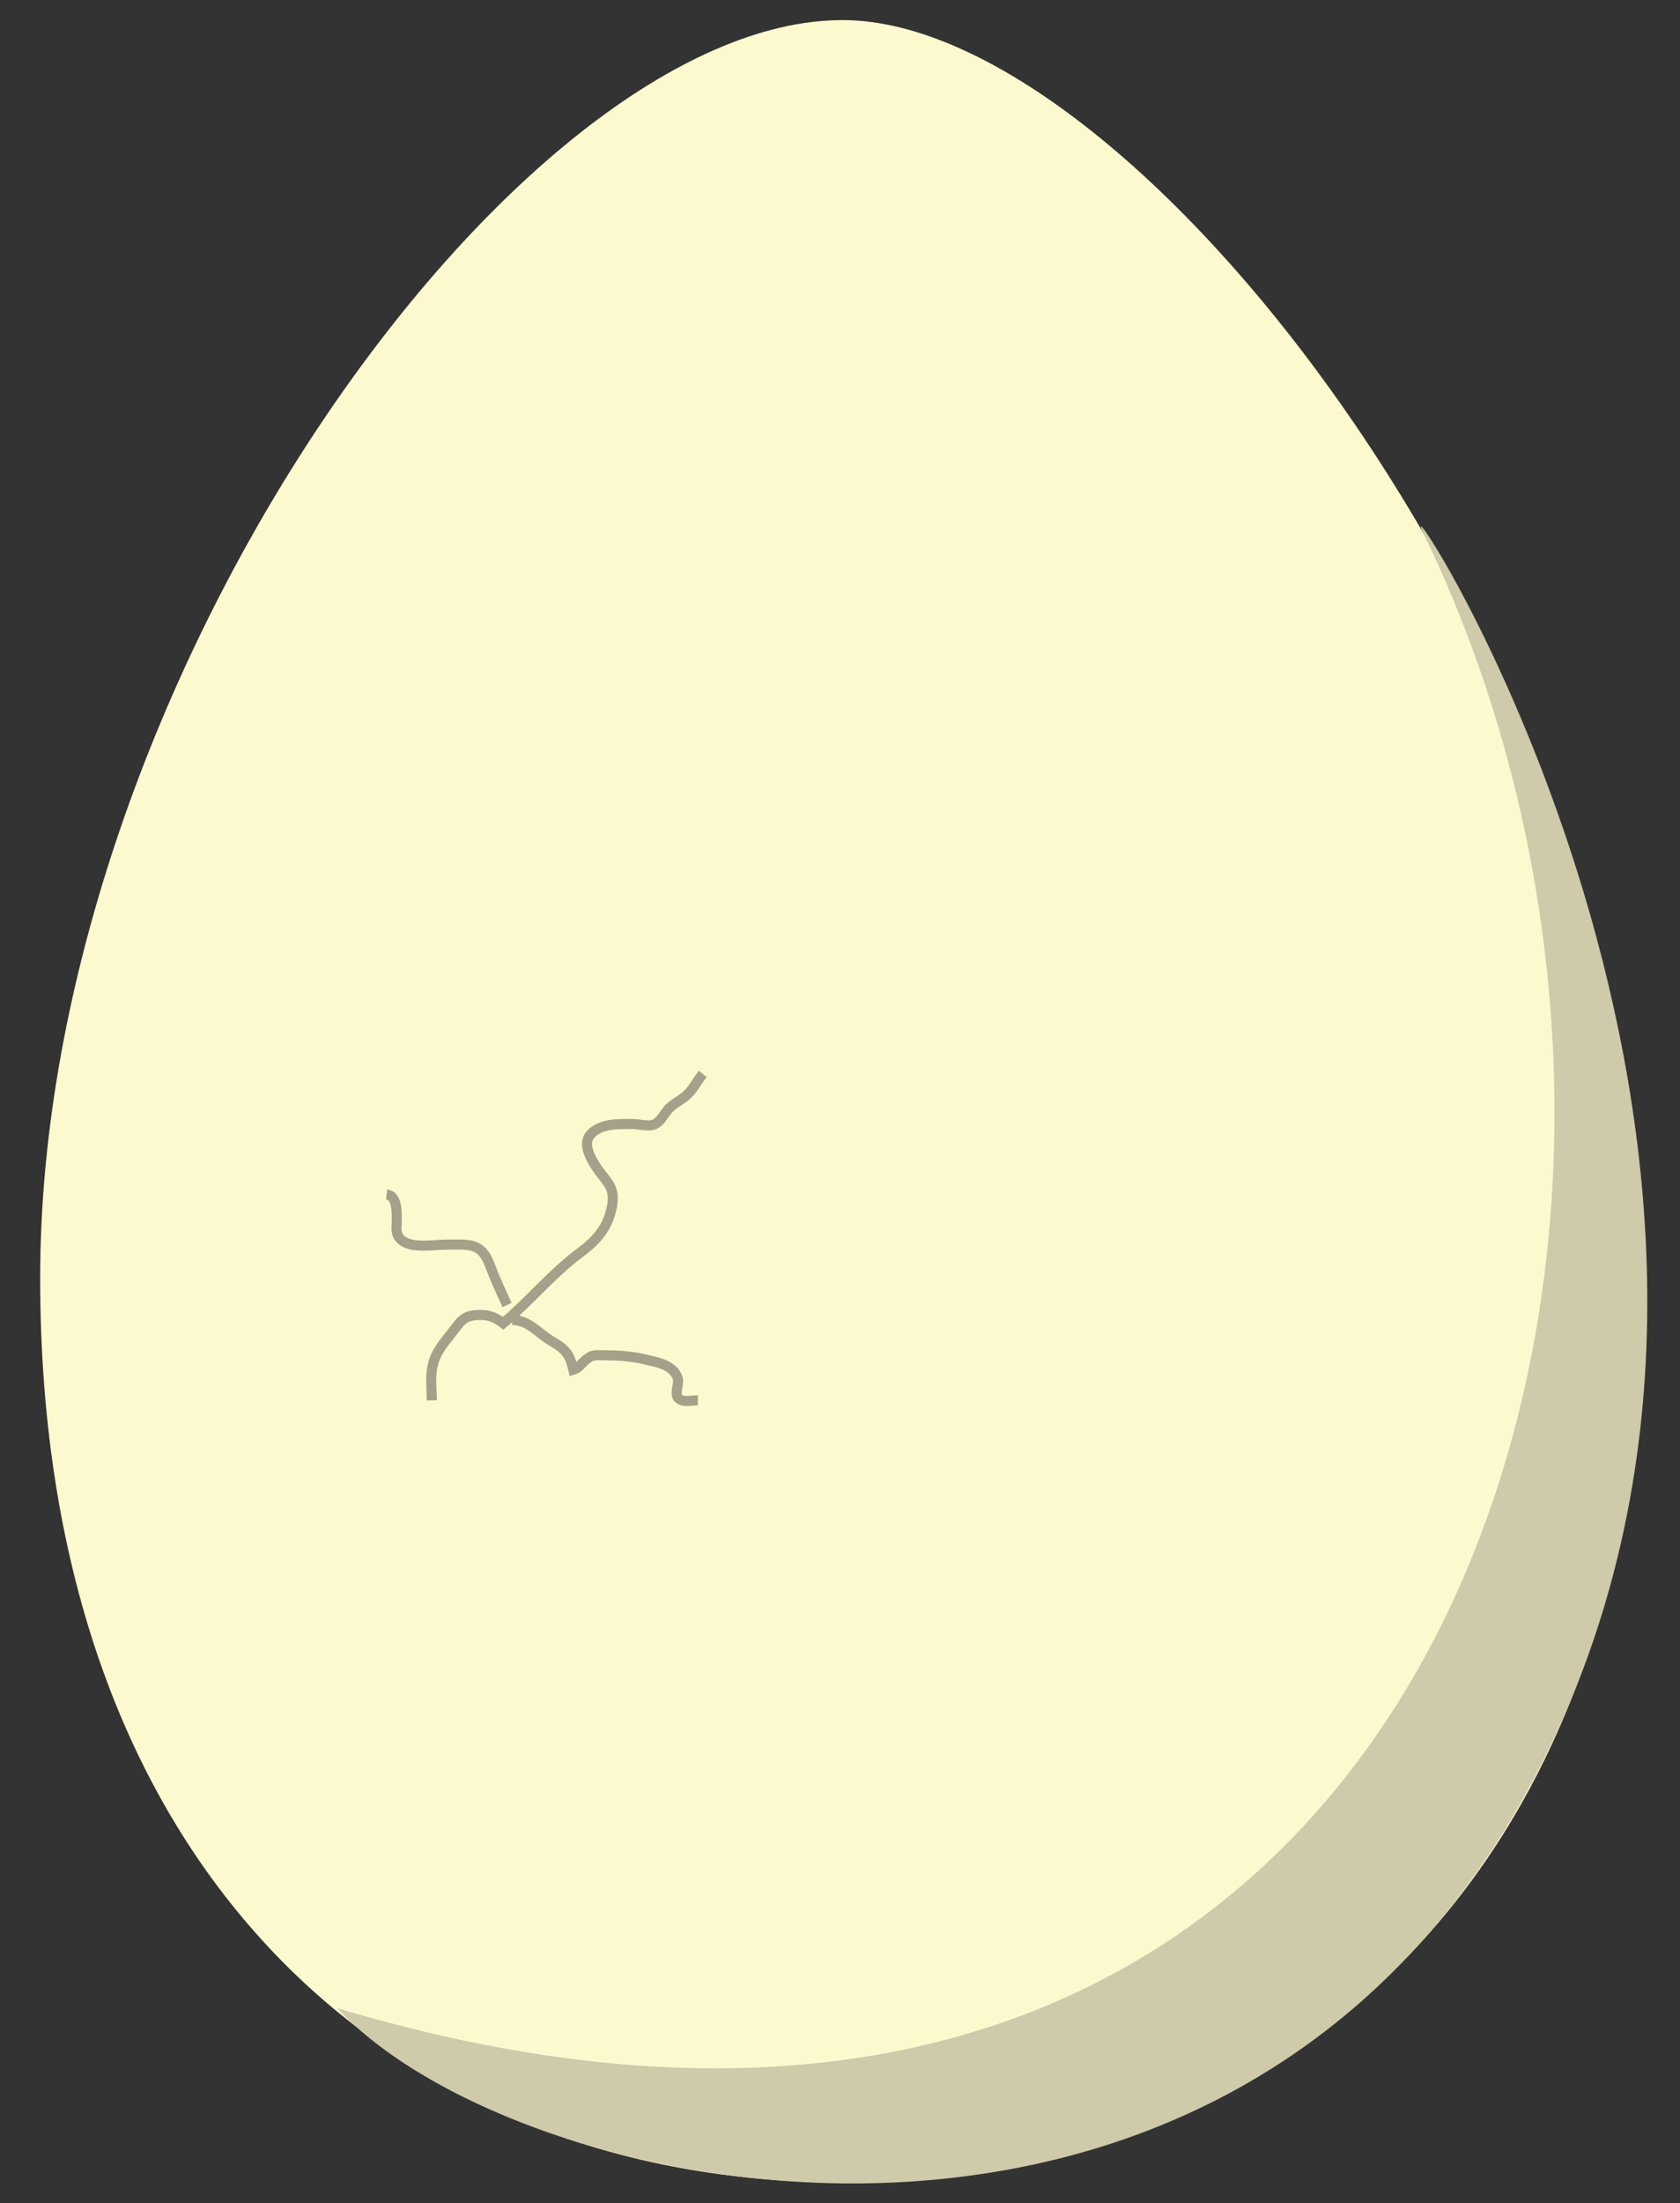 <?xml version="1.0" encoding="utf-8"?>
<!-- Generator: Adobe Illustrator 16.0.0, SVG Export Plug-In . SVG Version: 6.00 Build 0)  -->
<!DOCTYPE svg PUBLIC "-//W3C//DTD SVG 1.1//EN" "http://www.w3.org/Graphics/SVG/1.1/DTD/svg11.dtd">
<svg version="1.1" id="Layer_1" xmlns="http://www.w3.org/2000/svg" xmlns:xlink="http://www.w3.org/1999/xlink" x="0px" y="0px"
	 width="167.347px" height="219.388px" viewBox="0 0 167.347 219.388" enable-background="new 0 0 167.347 219.388"
	 xml:space="preserve">
<rect x="0" y="0" width="167.347" height="219.388" fill="#333333" stroke="none"/>
<path fill="#FCF9CE" d="M163.849,127.269c0,59.455-35.783,90.037-79.924,90.037C39.784,217.306,4,186.724,4,127.269
	C4,67.814,51.629,2,83.924,2C113.61,2,163.849,67.814,163.849,127.269z"/>
<path fill="#CECAAA" d="M33.591,199.958c18.59,20.146,94.298,35.668,122.427-29.592c25.512-59.183-17.941-124.916-14.264-117.347
	C176.448,124.449,142.774,232.613,33.591,199.958z"/>
<path fill="none" stroke="#A4A089" stroke-miterlimit="10" d="M43.014,139.439c-0.012-0.955-0.12-1.986-0.008-2.932
	c0.192-1.623,1.033-2.578,1.989-3.785c0.818-1.033,1.112-1.697,2.478-1.777c1.128-0.066,1.769,0.148,2.652,0.818
	c2.624-2.203,4.88-4.969,7.629-7.01c1.639-1.217,2.771-2.441,3.196-4.572c0.424-2.128-0.673-2.535-1.696-4.186
	c-0.613-0.987-1.265-2.376-0.248-3.222c1.143-0.953,2.66-0.842,4.014-0.85c0.604-0.004,1.461,0.249,2.028,0.084
	c0.789-0.23,1.119-1.209,1.687-1.727c0.642-0.584,1.426-0.889,2.002-1.574c0.466-0.553,0.809-1.209,1.277-1.769"/>
<path fill="none" stroke="#A4A089" stroke-miterlimit="10" d="M51.014,131.439c1.603-0.029,2.563,1.291,3.979,2.127
	c1.404,0.828,1.749,1.283,2.12,2.822c0.605-0.184,0.787-0.629,1.238-0.986c0.628-0.498,0.818-0.465,1.66-0.457
	c1.541,0.016,2.719,0.064,4.205,0.408c1.125,0.26,2.772,0.504,3.271,1.807c0.223,0.582-0.328,1.531,0.054,2.014
	c0.425,0.535,1.356,0.25,1.973,0.266"/>
<path fill="none" stroke="#A4A089" stroke-miterlimit="10" d="M50.514,129.939c-0.618-1.318-1.207-2.604-1.732-3.998
	c-0.84-2.23-2.057-2.018-4.257-2.014c-1.313,0.004-3.524,0.441-4.541-0.467c-0.709-0.635-0.425-1.275-0.458-2.299
	c-0.023-0.74-0.028-2.105-1.012-2.223"/>
</svg>
